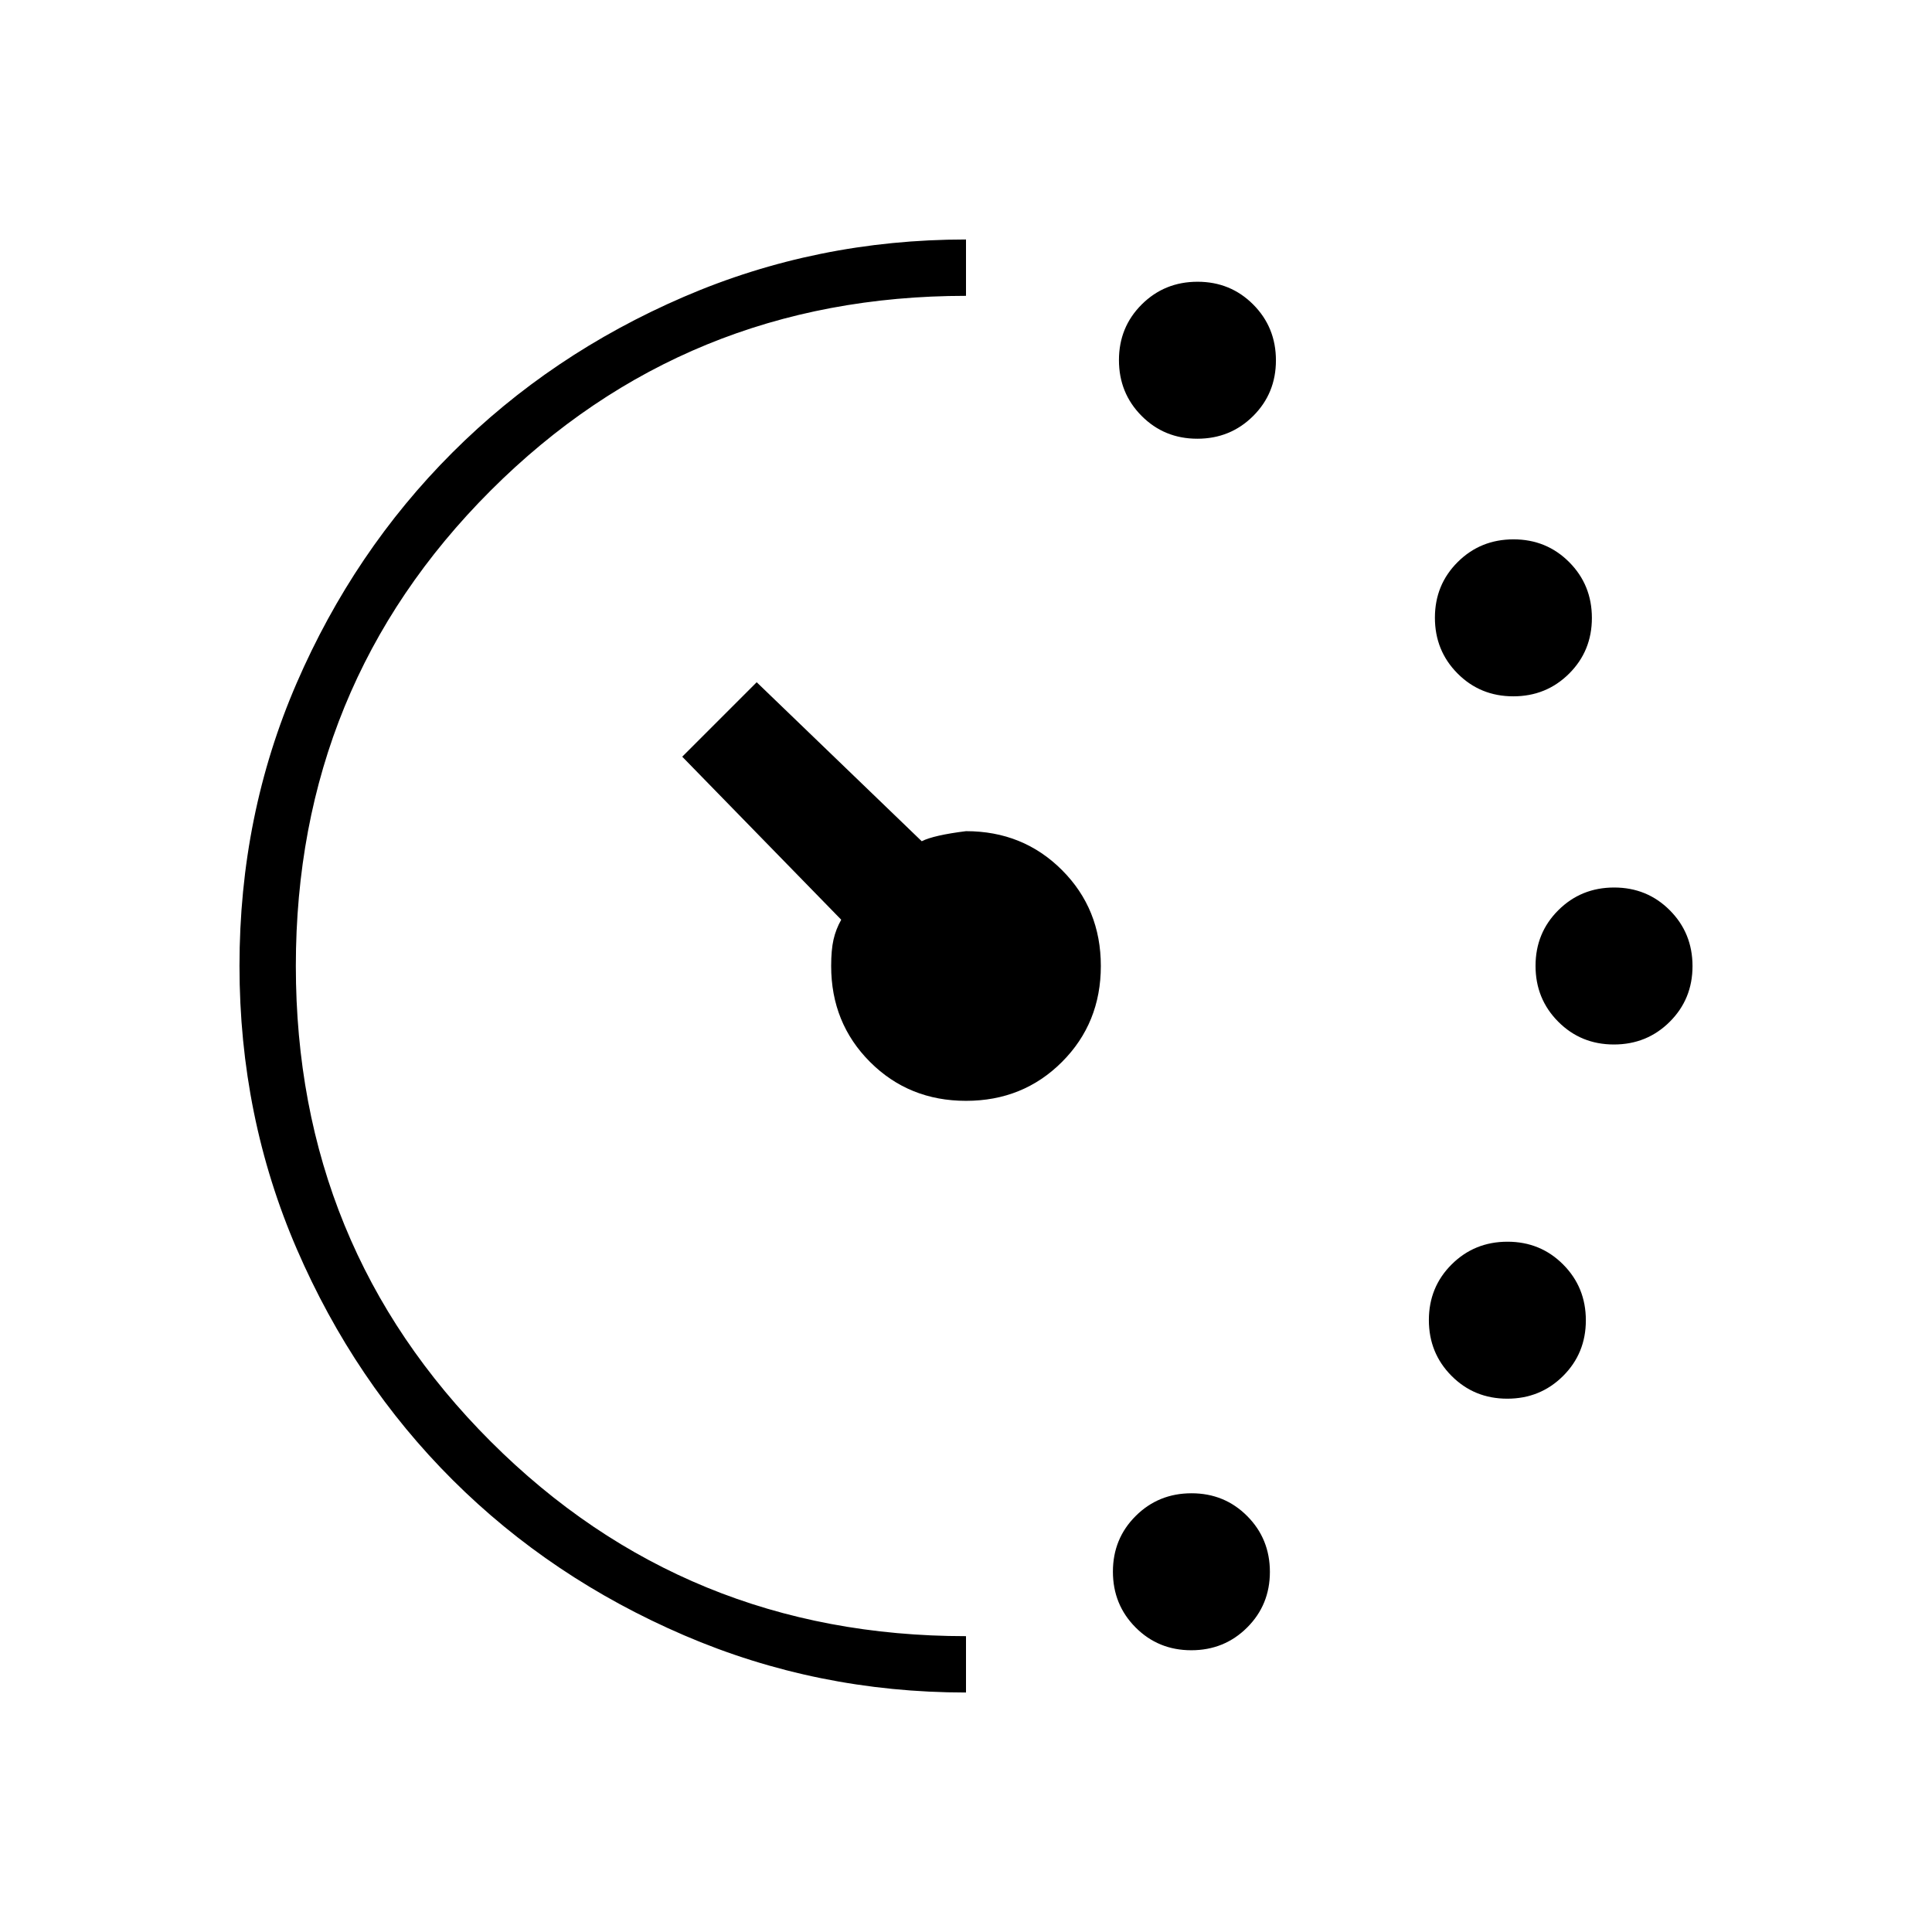 <svg xmlns="http://www.w3.org/2000/svg" height="24" viewBox="0 -960 960 960" width="24"><path d="M594.94-742q-16.4 0-27.67-11.33Q556-764.65 556-781.06q0-16.4 11.33-27.67Q578.65-820 595.06-820q16.4 0 27.67 11.33Q634-797.35 634-780.94q0 16.4-11.33 27.67Q611.35-742 594.94-742Zm-3 602q-16.4 0-27.67-11.33Q553-162.65 553-179.06q0-16.4 11.33-27.67Q575.65-218 592.06-218q16.4 0 27.67 11.33Q631-195.35 631-178.94q0 16.4-11.33 27.67Q608.35-140 591.94-140Zm160-474q-16.4 0-27.67-11.33Q713-636.65 713-653.06q0-16.4 11.33-27.67Q735.65-692 752.06-692q16.4 0 27.67 11.33Q791-669.35 791-652.94q0 16.4-11.33 27.67Q768.35-614 751.94-614Zm-3 349q-16.4 0-27.67-11.33Q710-287.65 710-304.06q0-16.4 11.33-27.67Q732.65-343 749.06-343q16.4 0 27.67 11.33Q788-320.35 788-303.94q0 16.4-11.33 27.67Q765.35-265 748.94-265Zm53-176q-16.4 0-27.67-11.33Q763-463.65 763-480.06q0-16.4 11.33-27.67Q785.65-519 802.06-519q16.4 0 27.67 11.33Q841-496.35 841-479.94q0 16.4-11.33 27.67Q818.35-441 801.94-441ZM480-119q-74 0-140.09-28.43-66.09-28.44-114.98-77.18-48.89-48.75-77.41-114.65Q119-405.15 119-480.08q0-74.92 28.4-140.48 28.41-65.56 77.3-114.47 48.9-48.91 114.99-77.44Q405.79-841 480-841v28q-139.44 0-236.22 96.78T147-480q0 139.44 96.78 236.22T480-147v28Zm0-294q-28.36 0-47.68-19.32T413-480q0-8 1.17-13.13 1.16-5.12 3.83-9.87l-79-81 37-37 82 79q6-3 22-5 28.36 0 47.68 19.32T547-480q0 28.36-19.32 47.68T480-413Z"/></svg>